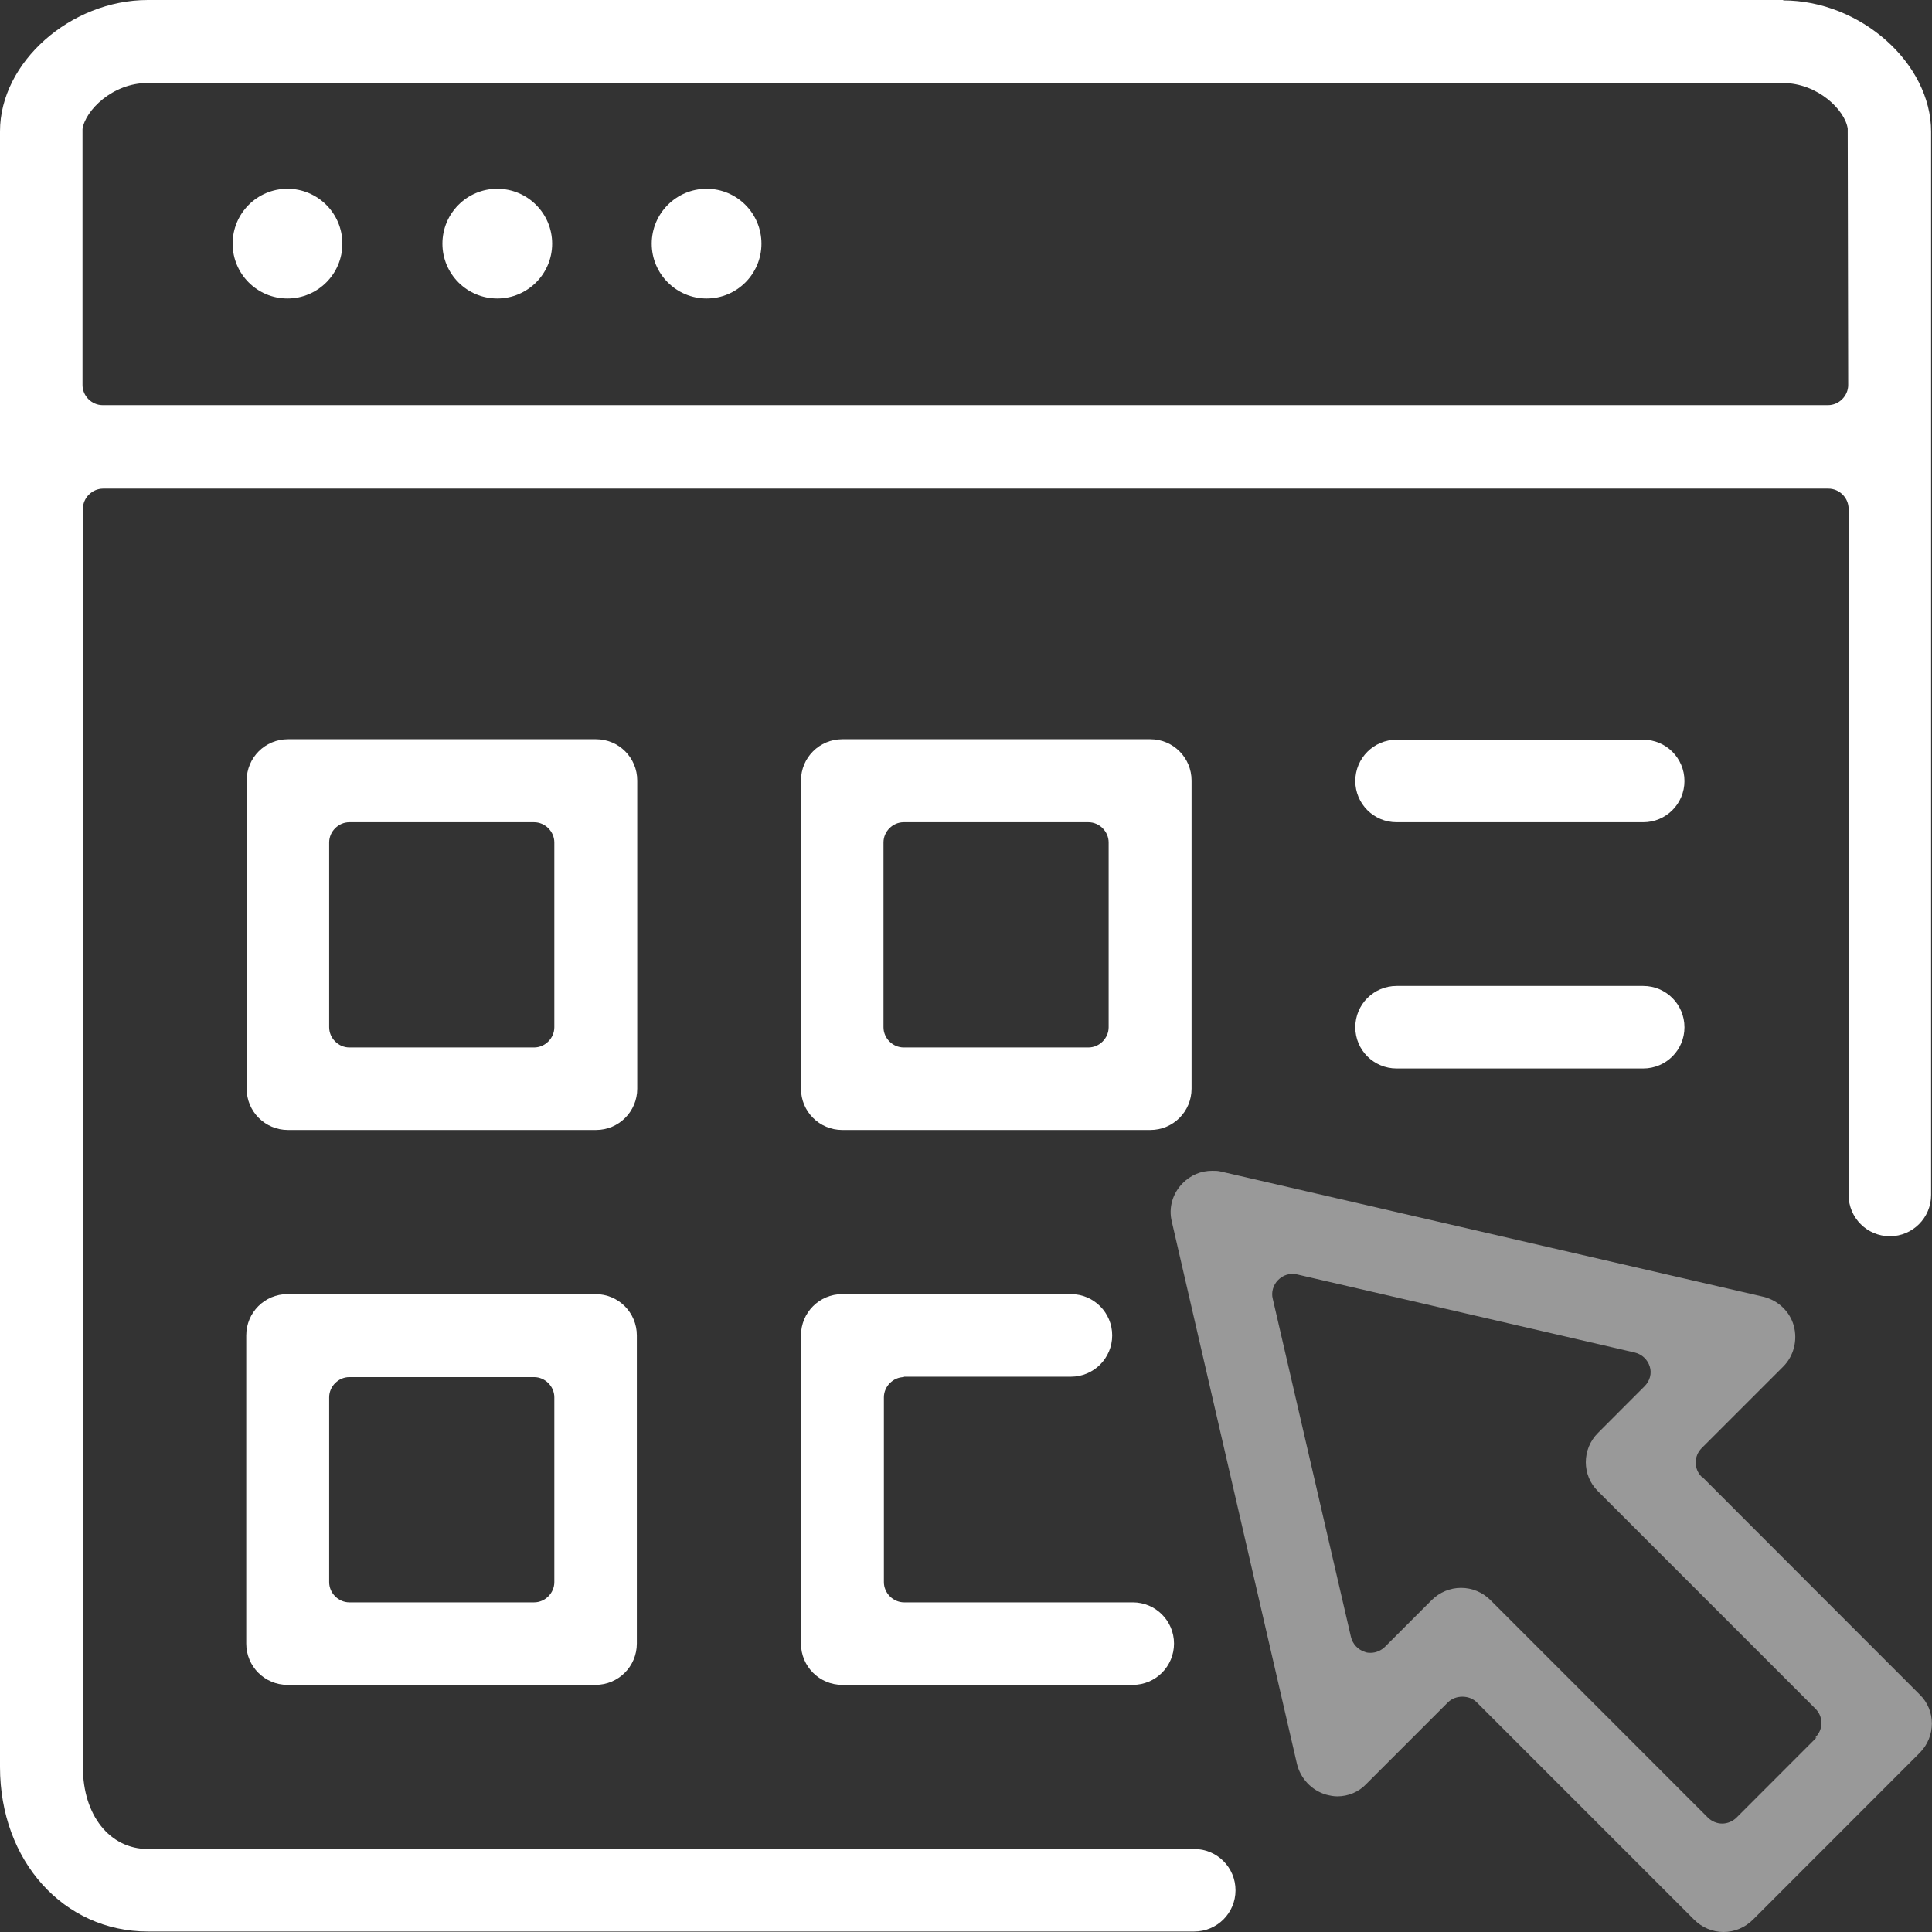 <svg width="24" height="24" viewBox="0 0 24 24" fill="none" xmlns="http://www.w3.org/2000/svg">
<rect x="0" y="0" width="24" height="24" fill="#333333" stroke="none"/>
<path d="M22.152 0H1.837C0.878 0 0 0.774 0 1.631V21.95C0 23.117 0.791 23.994 1.837 23.994H14.835C15.119 23.994 15.348 23.765 15.348 23.482C15.348 23.198 15.119 22.969 14.835 22.969H1.837C1.363 22.969 1.03 22.549 1.03 21.955V6.32C1.03 6.184 1.145 6.07 1.281 6.07H22.713C22.85 6.07 22.964 6.184 22.964 6.32V14.844C22.964 15.127 23.193 15.357 23.477 15.357C23.76 15.357 23.989 15.127 23.989 14.844V1.636C23.989 0.785 23.111 0.005 22.152 0.005V0ZM22.959 4.783C22.959 4.919 22.844 5.033 22.708 5.033H1.276C1.139 5.033 1.025 4.919 1.025 4.783V1.636C1.025 1.636 1.025 1.614 1.025 1.603C1.058 1.374 1.396 1.031 1.832 1.031H22.146C22.582 1.031 22.921 1.369 22.953 1.598C22.953 1.609 22.953 1.62 22.953 1.636L22.959 4.783Z" fill="white"/>
<path d="M3.571 2.345C3.195 2.345 2.89 2.65 2.89 3.027C2.89 3.403 3.195 3.708 3.571 3.708C3.947 3.708 4.253 3.403 4.253 3.027C4.253 2.65 3.947 2.345 3.571 2.345Z" fill="white"/>
<path d="M6.177 2.345C5.801 2.345 5.496 2.65 5.496 3.027C5.496 3.403 5.801 3.708 6.177 3.708C6.553 3.708 6.859 3.403 6.859 3.027C6.859 2.65 6.553 2.345 6.177 2.345Z" fill="white"/>
<path d="M8.778 2.345C8.402 2.345 8.096 2.65 8.096 3.027C8.096 3.403 8.402 3.708 8.778 3.708C9.154 3.708 9.459 3.403 9.459 3.027C9.459 2.65 9.154 2.345 8.778 2.345Z" fill="white"/>
<path d="M21.138 18.345C21.04 18.247 21.04 18.089 21.138 17.99L22.152 16.976C22.283 16.845 22.332 16.649 22.283 16.469C22.233 16.289 22.086 16.153 21.906 16.109L15.173 14.555C15.135 14.544 15.097 14.544 15.059 14.544C14.917 14.544 14.791 14.598 14.693 14.697C14.568 14.822 14.513 15.002 14.557 15.177L16.111 21.911C16.154 22.091 16.291 22.239 16.471 22.293C16.514 22.304 16.563 22.315 16.612 22.315C16.749 22.315 16.88 22.26 16.972 22.162L17.986 21.148C18.035 21.099 18.101 21.077 18.166 21.077C18.232 21.077 18.297 21.099 18.346 21.148L21.045 23.847C21.143 23.945 21.274 24 21.41 24C21.547 24 21.677 23.945 21.776 23.847L23.847 21.775C24.049 21.573 24.049 21.246 23.847 21.05L21.149 18.35L21.138 18.345ZM22.566 21.584L21.574 22.577C21.525 22.626 21.459 22.653 21.394 22.653C21.328 22.653 21.263 22.626 21.214 22.577L18.515 19.877C18.417 19.779 18.286 19.725 18.15 19.725C18.014 19.725 17.883 19.779 17.785 19.877L17.207 20.455C17.158 20.504 17.092 20.532 17.027 20.532C17.005 20.532 16.983 20.532 16.956 20.521C16.869 20.494 16.803 20.423 16.782 20.335L15.811 16.136C15.789 16.055 15.816 15.962 15.876 15.902C15.925 15.853 15.986 15.825 16.056 15.825C16.073 15.825 16.095 15.825 16.111 15.831L20.309 16.802C20.396 16.823 20.467 16.889 20.494 16.976C20.522 17.063 20.494 17.156 20.429 17.221L19.851 17.8C19.649 18.001 19.649 18.328 19.851 18.525L22.55 21.224C22.599 21.273 22.626 21.333 22.626 21.404C22.626 21.475 22.599 21.535 22.55 21.584H22.566Z" fill="white" fill-opacity="0.5"/>
<path d="M7.916 9.696C7.916 9.412 7.687 9.183 7.404 9.183H3.577C3.293 9.183 3.064 9.412 3.064 9.696V13.524C3.064 13.808 3.293 14.037 3.577 14.037H7.404C7.687 14.037 7.916 13.808 7.916 13.524V9.696ZM6.886 12.761C6.886 12.897 6.771 13.012 6.635 13.012H4.34C4.204 13.012 4.089 12.897 4.089 12.761V10.465C4.089 10.329 4.204 10.214 4.34 10.214H6.635C6.771 10.214 6.886 10.329 6.886 10.465V12.761Z" fill="white"/>
<path d="M7.398 16.076H3.571C3.288 16.076 3.059 16.305 3.059 16.589V20.417C3.059 20.701 3.288 20.93 3.571 20.93H7.398C7.682 20.93 7.911 20.701 7.911 20.417V16.589C7.911 16.305 7.682 16.076 7.398 16.076ZM6.886 19.654C6.886 19.79 6.771 19.905 6.635 19.905H4.34C4.204 19.905 4.089 19.79 4.089 19.654V17.358C4.089 17.222 4.204 17.107 4.34 17.107H6.635C6.771 17.107 6.886 17.222 6.886 17.358V19.654Z" fill="white"/>
<path d="M14.802 13.524V9.696C14.802 9.412 14.573 9.183 14.29 9.183H10.463C10.179 9.183 9.95 9.412 9.95 9.696V13.524C9.95 13.808 10.179 14.037 10.463 14.037H14.29C14.573 14.037 14.802 13.808 14.802 13.524ZM13.772 12.761C13.772 12.897 13.657 13.012 13.521 13.012H11.226C11.089 13.012 10.975 12.897 10.975 12.761V10.465C10.975 10.329 11.089 10.214 11.226 10.214H13.521C13.657 10.214 13.772 10.329 13.772 10.465V12.761Z" fill="white"/>
<path d="M11.226 17.102H13.303C13.586 17.102 13.816 16.873 13.816 16.589C13.816 16.305 13.586 16.076 13.303 16.076H10.463C10.179 16.076 9.95 16.305 9.95 16.589V20.417C9.95 20.701 10.179 20.93 10.463 20.93H14.072C14.355 20.93 14.584 20.701 14.584 20.417C14.584 20.134 14.355 19.905 14.072 19.905H11.231C11.095 19.905 10.98 19.79 10.98 19.654V17.358C10.98 17.222 11.095 17.107 11.231 17.107L11.226 17.102Z" fill="white"/>
<path d="M17.349 10.214H20.413C20.696 10.214 20.925 9.985 20.925 9.702C20.925 9.418 20.696 9.189 20.413 9.189H17.349C17.065 9.189 16.836 9.418 16.836 9.702C16.836 9.985 17.065 10.214 17.349 10.214Z" fill="white"/>
<path d="M17.349 13.273H20.413C20.696 13.273 20.925 13.044 20.925 12.761C20.925 12.477 20.696 12.248 20.413 12.248H17.349C17.065 12.248 16.836 12.477 16.836 12.761C16.836 13.044 17.065 13.273 17.349 13.273Z" fill="white"/>
</svg>
